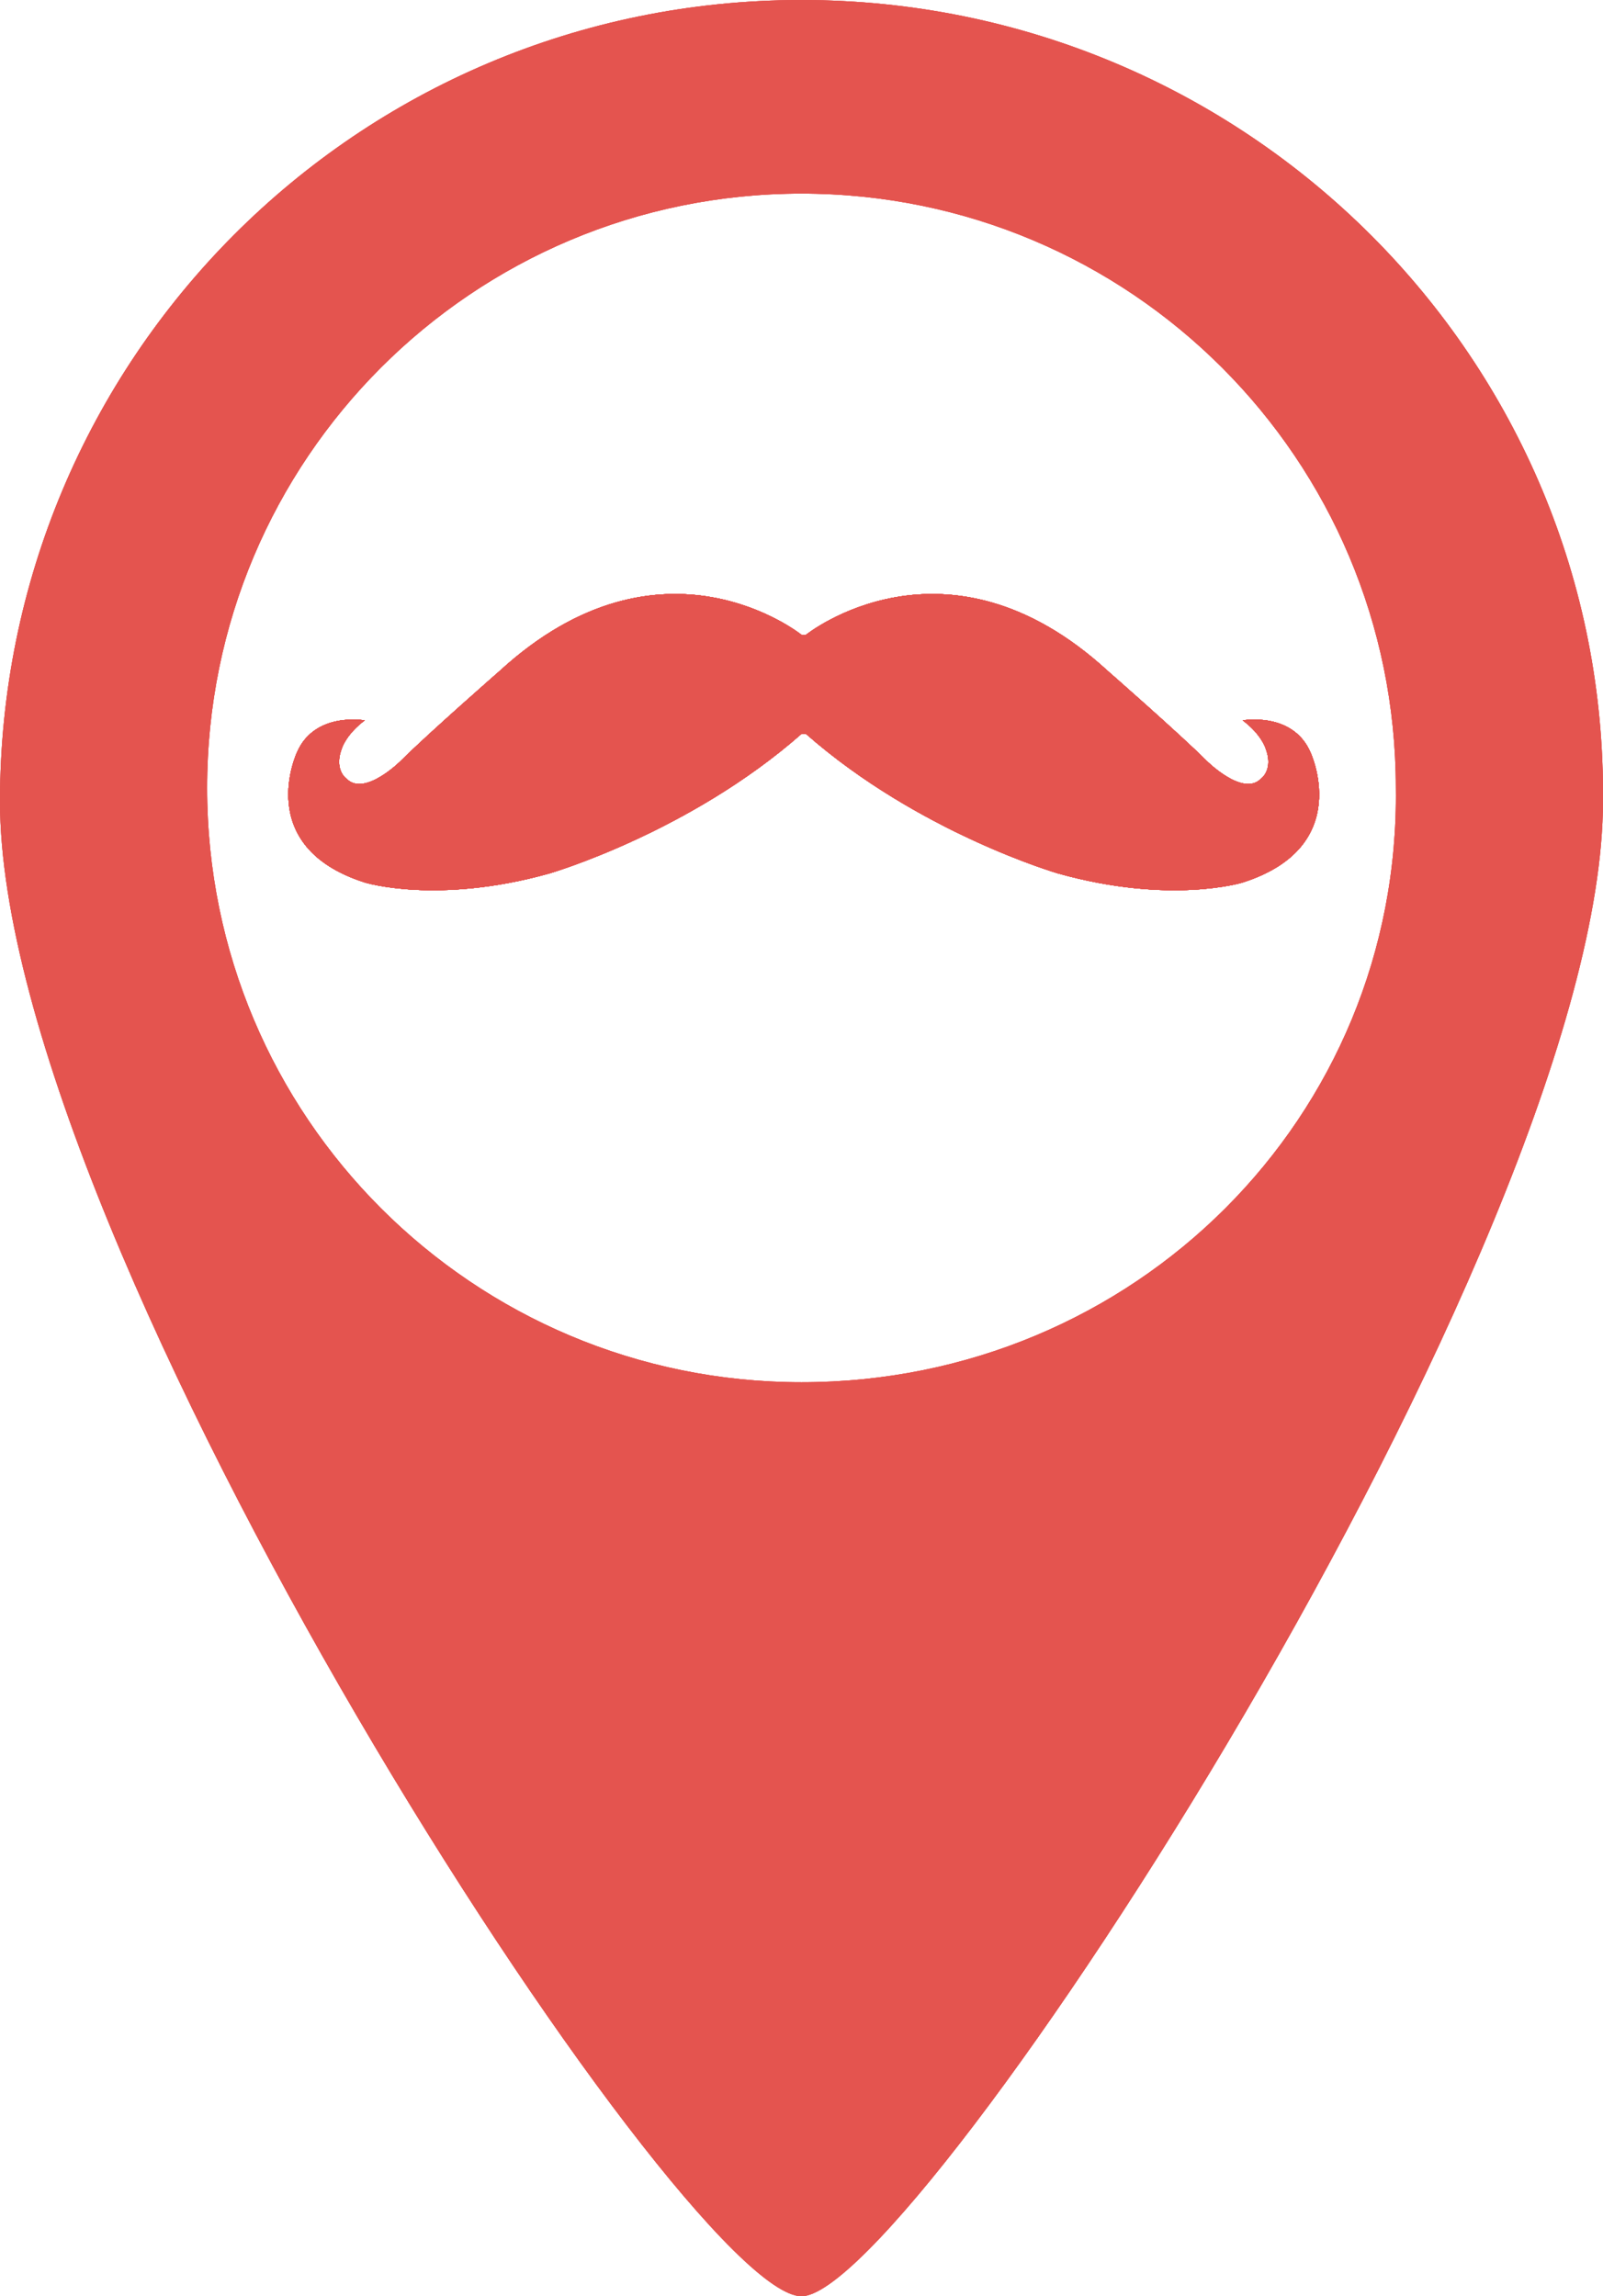 <?xml version="1.0" encoding="UTF-8" standalone="no"?>
<!-- Generator: Adobe Illustrator 18.1.1, SVG Export Plug-In . SVG Version: 6.00 Build 0)  -->

<svg
   xmlns:dc="http://purl.org/dc/elements/1.1/"
   xmlns:cc="http://creativecommons.org/ns#"
   xmlns:rdf="http://www.w3.org/1999/02/22-rdf-syntax-ns#"
   xmlns:svg="http://www.w3.org/2000/svg"
   xmlns="http://www.w3.org/2000/svg"
   xmlns:xlink="http://www.w3.org/1999/xlink"
   xmlns:sodipodi="http://sodipodi.sourceforge.net/DTD/sodipodi-0.dtd"
   xmlns:inkscape="http://www.inkscape.org/namespaces/inkscape"
   version="1.0"
   id="Ebene_2"
   x="0px"
   y="0px"
   viewBox="0 0 35.601 51"
   enable-background="new 0 0 841.9 595.3"
   xml:space="preserve"
   inkscape:version="0.91 r13725"
   sodipodi:docname="map_icon_DB.svg"
   width="35.601"
   height="51"><defs
     id="defs20" /><sodipodi:namedview
     pagecolor="#ffffff"
     bordercolor="#666666"
     borderopacity="1"
     objecttolerance="10"
     gridtolerance="10"
     guidetolerance="10"
     inkscape:pageopacity="0"
     inkscape:pageshadow="2"
     inkscape:window-width="1007"
     inkscape:window-height="707"
     id="namedview18"
     showgrid="false"
     fit-margin-top="0"
     fit-margin-left="0"
     fit-margin-right="0"
     fit-margin-bottom="0"
     inkscape:zoom="10.235294"
     inkscape:cx="17.800464"
     inkscape:cy="44.666408"
     inkscape:window-x="0"
     inkscape:window-y="0"
     inkscape:window-maximized="0"
     inkscape:current-layer="Ebene_2" /><g
     id="g3"
     transform="translate(-237.8,-349)"
     style="fill:#e4544f;stroke:none;fill-opacity:1"><path
       d="m 255.6,349 c -9.9,0 -17.8,8 -17.8,17.8 0,9.9 15.2,33.2 17.8,33.2 2.5,0 17.8,-23.4 17.8,-33.2 0.1,-9.8 -7.9,-17.8 -17.8,-17.8 z m 0,30.7 c -7.3,0 -13.2,-5.9 -13.2,-13.2 0,-7.3 5.9,-13.2 13.2,-13.2 7.3,0 13.2,5.9 13.2,13.2 0.1,7.3 -5.8,13.2 -13.2,13.2 z"
       id="path5"
       inkscape:connector-curvature="0"
       style="fill:#e4544f;stroke:none;fill-opacity:1" /><path
       d="m 266.9,365.7 c 0,0 1,2.1 -1.5,2.9 0,0 -1.6,0.5 -4.1,-0.2 0,0 -3.1,-0.9 -5.6,-3.1 l -0.1,0 c -2.5,2.2 -5.6,3.1 -5.6,3.1 -2.5,0.7 -4.1,0.2 -4.1,0.2 -2.5,-0.8 -1.5,-2.9 -1.5,-2.9 0.4,-0.9 1.5,-0.7 1.5,-0.7 -0.4,0.3 -0.5,0.6 -0.5,0.6 -0.2,0.5 0.1,0.7 0.1,0.7 0.4,0.4 1.2,-0.4 1.2,-0.4 0.6,-0.6 2.2,-2 2.2,-2 3.6,-3.3 6.7,-0.8 6.7,-0.8 l 0.1,0 c 0,0 3.1,-2.5 6.7,0.8 0,0 1.6,1.4 2.2,2 0,0 0.8,0.8 1.2,0.4 0,0 0.3,-0.2 0.1,-0.7 0,0 -0.1,-0.3 -0.5,-0.6 0,0 1.1,-0.2 1.5,0.7 z"
       id="path7"
       inkscape:connector-curvature="0"
       style="fill:#e4544f;stroke:none;fill-opacity:1" /><path
       d="m 265.9,365.6 c 0.2,0.5 -0.1,0.7 -0.1,0.7 -0.4,0.4 -1.2,-0.4 -1.2,-0.4 -0.6,-0.6 -2.2,-2 -2.2,-2 -3.6,-3.3 -6.7,-0.8 -6.7,-0.8 l -0.1,0 c 0,0 -3.1,-2.5 -6.7,0.8 0,0 -1.6,1.4 -2.2,2 0,0 -0.8,0.8 -1.2,0.4 0,0 -0.3,-0.2 -0.1,-0.7 0,0 0.1,-0.3 0.5,-0.6 0,0 -1.1,-0.2 -1.5,0.7 0,0 -1,2.1 1.5,2.9 0,0 1.6,0.5 4.1,-0.2 0,0 3.1,-0.9 5.6,-3.1 l 0.1,0 c 2.5,2.2 5.6,3.1 5.6,3.1 2.5,0.7 4.1,0.2 4.1,0.2 2.5,-0.8 1.5,-2.9 1.5,-2.9 -0.4,-0.9 -1.5,-0.7 -1.5,-0.7 0.4,0.3 0.5,0.6 0.5,0.6 z"
       id="path9"
       inkscape:connector-curvature="0"
       style="fill:#e4544f;stroke:none;fill-opacity:1" /><linearGradient
       id="SVGID_1_"
       gradientUnits="userSpaceOnUse"
       x1="244.156"
       y1="365.42"
       x2="267.055"
       y2="365.42"><stop
         offset="0"
         style="stop-color:#000000"
         id="stop12" /><stop
         offset="1"
         style="stop-color:#000000"
         id="stop14" /></linearGradient><path
       d="m 265.9,365.6 c 0.2,0.5 -0.1,0.7 -0.1,0.7 -0.4,0.4 -1.2,-0.4 -1.2,-0.4 -0.6,-0.6 -2.2,-2 -2.2,-2 -3.6,-3.3 -6.7,-0.8 -6.7,-0.8 l -0.1,0 c 0,0 -3.1,-2.5 -6.7,0.8 0,0 -1.6,1.4 -2.2,2 0,0 -0.8,0.8 -1.2,0.4 0,0 -0.3,-0.2 -0.1,-0.7 0,0 0.1,-0.3 0.5,-0.6 0,0 -1.1,-0.2 -1.5,0.7 0,0 -1,2.1 1.5,2.9 0,0 1.6,0.5 4.1,-0.2 0,0 3.1,-0.9 5.6,-3.1 l 0.1,0 c 2.5,2.2 5.6,3.1 5.6,3.1 2.5,0.7 4.1,0.2 4.1,0.2 2.5,-0.8 1.5,-2.9 1.5,-2.9 -0.4,-0.9 -1.5,-0.7 -1.5,-0.7 0.4,0.3 0.5,0.6 0.5,0.6 z"
       id="path16"
       inkscape:connector-curvature="0"
       style="fill:#e4544f;stroke:none;fill-opacity:1" /></g><use
     x="0"
     y="0"
     xlink:href="#g3"
     id="use4150"
     width="100%"
     height="100%"
     style="fill:#e4544f;stroke:none;fill-opacity:1" /><use
     id="use4152"
     xlink:href="#g3"
     y="0"
     x="0"
     width="100%"
     height="100%"
     style="fill:#e4544f;fill-opacity:1;stroke:none" /></svg>